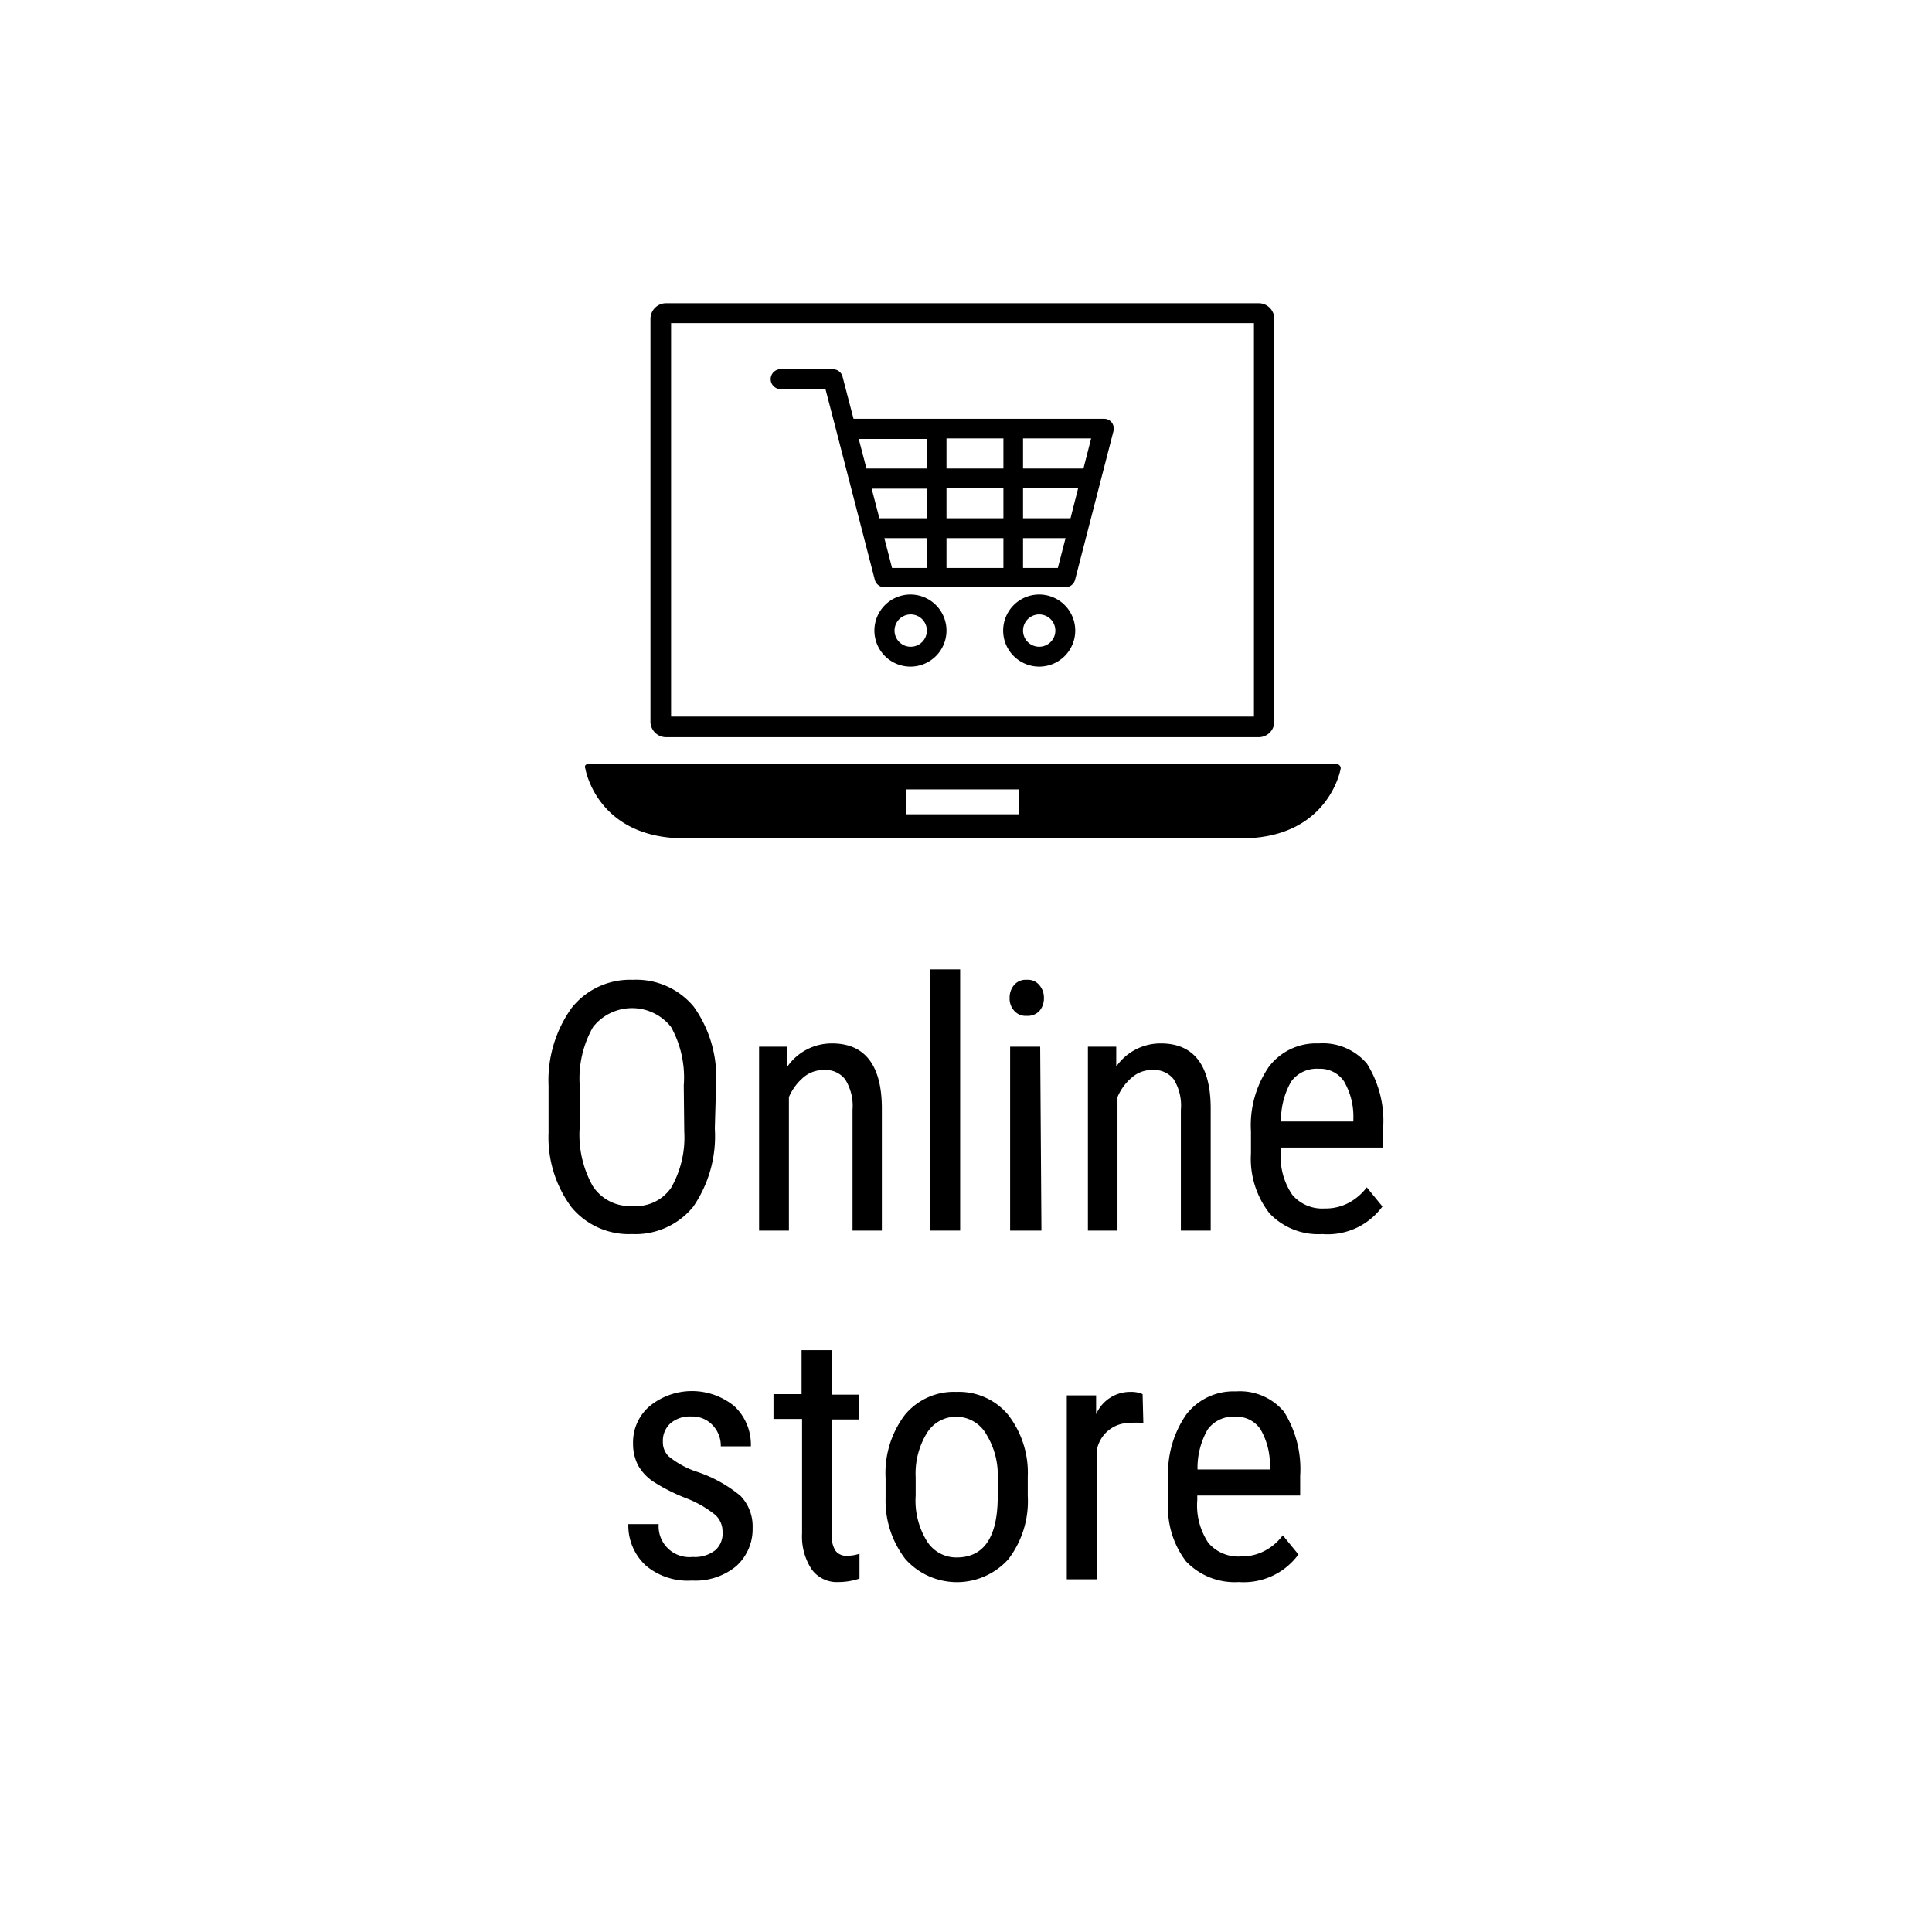 <svg xmlns="http://www.w3.org/2000/svg" viewBox="0 0 77.73 77.73">
	<defs>
		<style>
			.iconGreen {
				fill: hsl(125, 47%, 44%);
			}
		</style>
	</defs>
	<path class="iconGreen" d="M53.89,30.79a.18.18,0,0,0-.12-.05H23.67a.17.17,0,0,0-.12.05.15.15,0,0,0,0,.13s.45,2.81,4,2.81H49.94c3.52,0,4-2.79,4-2.81A.15.15,0,0,0,53.89,30.79ZM41,32.76H36.45v-1H41Z"/>
	<path class="iconGreen" d="M26.8,29.66H50.64a.63.63,0,0,0,.63-.63V12.82a.63.63,0,0,0-.63-.62H26.8a.63.63,0,0,0-.63.62V29A.63.63,0,0,0,26.8,29.66ZM27,13H50.45V28.83H27Z"/>
	<path class="iconGreen" d="M44.41,16.85H34.34l-.44-1.69a.39.39,0,0,0-.38-.3H31.47a.4.4,0,1,0,0,.79h1.74l.44,1.69h0l1.55,6a.41.41,0,0,0,.39.29h7.27a.41.41,0,0,0,.39-.29l1.55-6a.41.41,0,0,0-.07-.34A.39.39,0,0,0,44.41,16.85Zm-7.12,6h-1.4l-.31-1.2h1.71Zm0-2H35.38l-.31-1.19h2.22Zm0-2H34.86l-.31-1.19h2.74Zm3.08,4H38.08v-1.2h2.29Zm0-2H38.08V19.63h2.29Zm0-2H38.08V17.64h2.29Zm2.19,4h-1.4v-1.2h1.71Zm.51-2H41.16V19.63h2.22Zm.52-2H41.16V17.64H43.9Z"/>
	<path class="iconGreen" d="M36.64,23.92a1.45,1.45,0,1,0,1.44,1.45A1.45,1.45,0,0,0,36.64,23.92Zm0,2.1a.65.65,0,1,1,0-1.3.65.65,0,1,1,0,1.3Z"/>
	<path class="iconGreen" d="M41.81,23.92a1.45,1.45,0,1,0,1.45,1.45A1.45,1.45,0,0,0,41.81,23.92Zm0,2.1a.65.65,0,1,1,0-1.3.65.65,0,1,1,0,1.3Z"/>
	<path d="M28.76,45.41a5,5,0,0,1-.87,3.14,3,3,0,0,1-2.46,1.1A3,3,0,0,1,23,48.58a4.7,4.7,0,0,1-.93-3V43.68A5,5,0,0,1,23,40.55a3,3,0,0,1,2.46-1.13,3,3,0,0,1,2.45,1.08,4.87,4.87,0,0,1,.9,3.1Zm-1.25-1.74A4.2,4.2,0,0,0,27,41.32a2,2,0,0,0-3.14,0,4.18,4.18,0,0,0-.54,2.29v1.79a4.21,4.21,0,0,0,.53,2.32,1.77,1.77,0,0,0,1.59.8A1.72,1.72,0,0,0,27,47.79a4.07,4.07,0,0,0,.53-2.26Z"/>
	<path d="M31.68,42.11l0,.8a2.17,2.17,0,0,1,1.8-.93c1.31,0,2,.87,2,2.62v4.91H34.3V44.65A2,2,0,0,0,34,43.42a1,1,0,0,0-.87-.37,1.23,1.23,0,0,0-.81.3,2.17,2.17,0,0,0-.58.79v5.37H30.54v-7.4Z"/>
	<path d="M38.63,49.51H37.42V39h1.21Z"/>
	<path d="M42,40.15a.77.77,0,0,1-.17.51.64.64,0,0,1-.52.21.61.61,0,0,1-.51-.21.72.72,0,0,1-.18-.51.78.78,0,0,1,.18-.52.61.61,0,0,1,.51-.21.59.59,0,0,1,.51.22A.76.76,0,0,1,42,40.15Zm-.1,9.36H40.64v-7.4h1.21Z"/>
	<path d="M44.91,42.11l0,.8a2.17,2.17,0,0,1,1.8-.93c1.31,0,2,.87,2,2.62v4.91h-1.2V44.65a2,2,0,0,0-.29-1.23,1,1,0,0,0-.87-.37,1.2,1.2,0,0,0-.81.3,2.06,2.06,0,0,0-.58.79v5.37H43.77v-7.4Z"/>
	<path d="M53.2,49.65a2.7,2.7,0,0,1-2.12-.83,3.56,3.56,0,0,1-.75-2.41v-.9a4.15,4.15,0,0,1,.72-2.59,2.38,2.38,0,0,1,2-.94A2.32,2.32,0,0,1,55,42.8a4.34,4.34,0,0,1,.65,2.58v.79H51.53v.18A2.71,2.71,0,0,0,52,48.08a1.58,1.58,0,0,0,1.29.54,2,2,0,0,0,.94-.21,2.22,2.22,0,0,0,.76-.64l.63.77A2.73,2.73,0,0,1,53.2,49.65ZM53.06,43a1.27,1.27,0,0,0-1.11.51,3.09,3.09,0,0,0-.41,1.61h2.91V45a2.8,2.8,0,0,0-.38-1.5A1.16,1.16,0,0,0,53.06,43Z"/>
	<path d="M29.07,61.62a.9.9,0,0,0-.29-.67,4.36,4.36,0,0,0-1.14-.66,7.3,7.3,0,0,1-1.37-.69,1.93,1.93,0,0,1-.6-.65,1.86,1.86,0,0,1-.2-.87,1.91,1.91,0,0,1,.66-1.5,2.69,2.69,0,0,1,3.42,0,2.12,2.12,0,0,1,.66,1.61H29a1.19,1.19,0,0,0-.33-.85,1.11,1.11,0,0,0-.86-.35,1.2,1.2,0,0,0-.83.27.94.94,0,0,0-.31.74.79.79,0,0,0,.23.59,3.58,3.58,0,0,0,1.07.6,5.41,5.41,0,0,1,1.83,1,1.77,1.77,0,0,1,.48,1.28,2,2,0,0,1-.66,1.54,2.58,2.58,0,0,1-1.78.58A2.62,2.62,0,0,1,26,63a2.18,2.18,0,0,1-.72-1.68h1.22a1.24,1.24,0,0,0,1.37,1.32,1.33,1.33,0,0,0,.92-.28A.9.9,0,0,0,29.07,61.62Z"/>
	<path d="M33.46,54.32v1.79h1.11v1H33.46v4.59a1.22,1.22,0,0,0,.14.67.53.53,0,0,0,.49.22,1.44,1.44,0,0,0,.49-.08l0,1a2.64,2.64,0,0,1-.84.14,1.25,1.25,0,0,1-1.09-.52,2.4,2.4,0,0,1-.38-1.44v-4.6H31.12v-1h1.13V54.32Z"/>
	<path d="M35.63,59.47a3.87,3.87,0,0,1,.78-2.55A2.55,2.55,0,0,1,38.48,56a2.58,2.58,0,0,1,2.07.91,3.8,3.8,0,0,1,.8,2.5v.78a3.84,3.84,0,0,1-.78,2.54,2.78,2.78,0,0,1-4.14,0,3.84,3.84,0,0,1-.8-2.46Zm1.21.7A3.1,3.1,0,0,0,37.29,62a1.39,1.39,0,0,0,1.2.66c1.07,0,1.62-.78,1.65-2.32v-.83a3.12,3.12,0,0,0-.45-1.79A1.39,1.39,0,0,0,38.48,57a1.37,1.37,0,0,0-1.19.66,3.11,3.11,0,0,0-.45,1.78Z"/>
	<path d="M46,57.25a3.12,3.12,0,0,0-.55,0,1.33,1.33,0,0,0-1.3,1v5.29H42.92v-7.4H44.1l0,.76A1.49,1.49,0,0,1,45.49,56a1.11,1.11,0,0,1,.48.09Z"/>
	<path d="M49.84,63.65a2.7,2.7,0,0,1-2.12-.83A3.56,3.56,0,0,1,47,60.41v-.9a4.15,4.15,0,0,1,.72-2.59,2.39,2.39,0,0,1,2-.94,2.31,2.31,0,0,1,1.94.82,4.34,4.34,0,0,1,.65,2.58v.79H48.17v.18a2.71,2.71,0,0,0,.45,1.73,1.58,1.58,0,0,0,1.29.54,2,2,0,0,0,.94-.21,2.13,2.13,0,0,0,.76-.64l.63.77A2.73,2.73,0,0,1,49.84,63.65ZM49.71,57a1.27,1.27,0,0,0-1.12.51,3.09,3.09,0,0,0-.41,1.61h2.91V59a2.8,2.8,0,0,0-.38-1.5A1.15,1.15,0,0,0,49.71,57Z"/>
</svg>